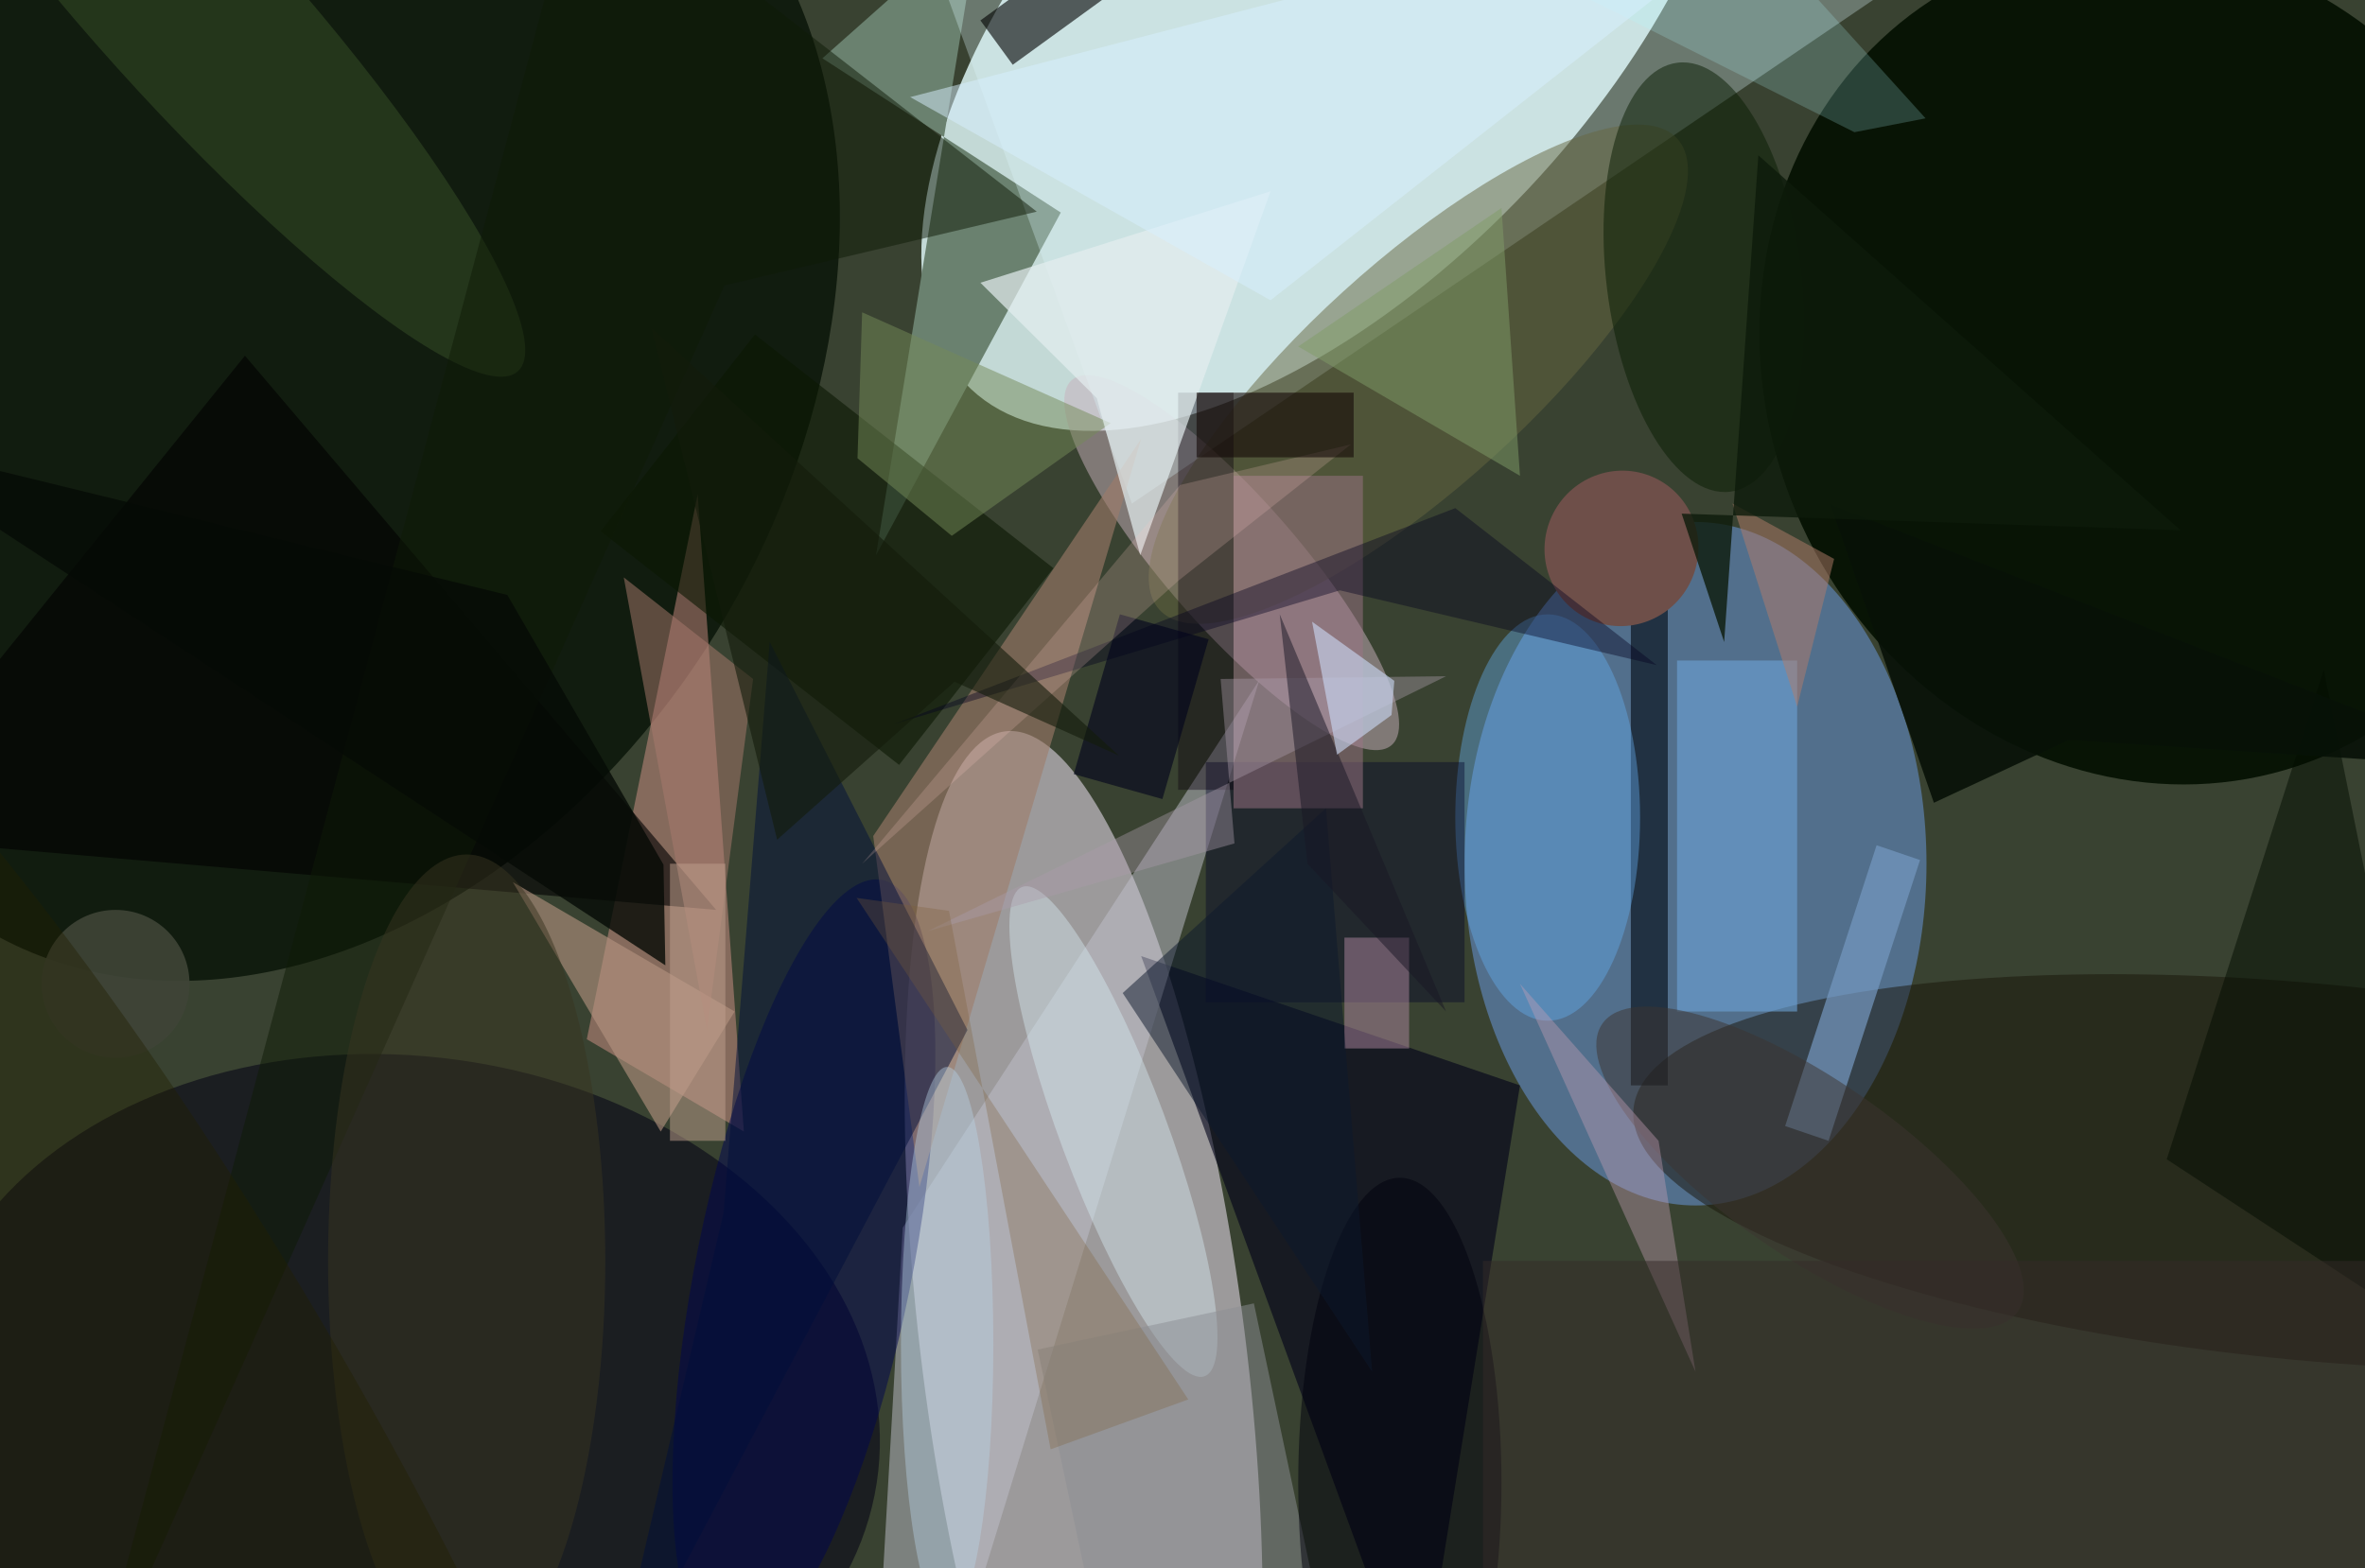 <svg xmlns="http://www.w3.org/2000/svg" viewBox="0 0 300 199"><defs/><path fill="#394231" d="M0 0h300v199H0z"/><g transform="translate(.6 .6) scale(1.172)"><circle r="1" fill="#e6ffff" fill-opacity=".8" transform="matrix(-21.206 -19.935 39.117 -41.611 143.7 0)"/><circle r="1" fill="#ddd6e1" fill-opacity=".6" transform="rotate(172.8 53.8 76.6) scale(17.551 67.719)"/><circle r="1" fill="#000c00" fill-opacity=".7" transform="matrix(-35.136 60.516 -44.87 -26.052 33.4 39.8)"/><ellipse cx="183" cy="93" fill="#5d82b3" fill-opacity=".7" rx="25" ry="37"/><circle r="1" fill="#031001" fill-opacity=".9" transform="rotate(65.3 86 201) scale(46.259 41.982)"/><circle r="1" fill="#080716" fill-opacity=".6" transform="matrix(51.646 5.675 -4.295 39.089 42.9 153.1)"/><circle r="1" fill="#c9b1bc" fill-opacity=".5" transform="matrix(-17.313 -19.753 5.33 -4.671 132.8 60.4)"/><path fill="#f8a59f" fill-opacity=".4" d="M80 122l-17-10 12-59z"/><circle r="1" fill="#191409" fill-opacity=".5" transform="matrix(-73.412 -6.87 1.901 -20.311 249.7 126.4)"/><path fill="#6a816f" d="M88.5 5.8l17-15.1-11.2 68.9 20-37.1z"/><path fill="#000018" fill-opacity=".6" d="M164 117l-11 68-30-82z"/><path fill="#c0c0cc" fill-opacity=".5" d="M101.3 185h-7.1l3-52.6 38.6-59.3z"/><path fill="#dcf7ff" fill-opacity=".3" d="M102-1l123-15-103 70z"/><circle r="1" fill="#000551" fill-opacity=".5" transform="matrix(11.438 2.301 -8.459 42.042 86.5 136.8)"/><circle r="1" fill="#666741" fill-opacity=".5" transform="matrix(-28.024 25.5 -8.136 -8.942 153 40)"/><path fill-opacity=".6" d="M116.9-6.5l3.5 4.8-11.3 8.2-3.5-4.8z"/><path fill="#010912" fill-opacity=".6" d="M176 62h4v55h-4z"/><path fill="#9e7b69" fill-opacity=".6" d="M99 128l24-81-29 43z"/><path fill="#000100" fill-opacity=".6" d="M77 98L26 38l-42 52z"/><path fill="#0a1803" fill-opacity=".6" d="M113.5 61L96.8 82.3 64.5 57l16.7-21.3z"/><ellipse cx="167" cy="88" fill="#66aff2" fill-opacity=".4" rx="10" ry="22"/><path fill="#7699c1" fill-opacity=".7" d="M207.3 92.6l-9.9 30.4-4.7-1.6 9.9-30.4z"/><circle r="1" fill="#091c02" fill-opacity=".5" transform="matrix(10.473 -1.286 2.851 23.222 183.9 29.5)"/><path fill="#00002a" fill-opacity=".4" d="M130 82h28v26h-28z"/><circle r="1" fill="#395029" fill-opacity=".5" transform="matrix(35.737 39.69 -7.613 6.855 19.8 0)"/><circle r="1" fill="#6e4f49" transform="rotate(114.6 68.6 85.6) scale(8.439 8.306)"/><circle r="1" fill="#d9f1f9" fill-opacity=".4" transform="matrix(5.412 -2.018 9.873 26.482 120 122)"/><path fill="#0b000e" fill-opacity=".4" d="M127 42h6v43h-6z"/><path fill="#6da4d7" fill-opacity=".6" d="M181 71h13v38h-13z"/><path fill="#030d00" fill-opacity=".5" d="M251 72l-17 53 32 21z"/><path fill="#9c7586" fill-opacity=".5" d="M133 51h14v36h-14z"/><path fill="#b69481" fill-opacity=".6" d="M79 109L55 95l16 27z"/><path fill="#748a59" fill-opacity=".5" d="M92.8 33.3l26.9 12-17.2 12.2-10.2-8.4z"/><path fill="#0f1b07" fill-opacity=".5" d="M8.9 185l69-154.6 33.8-8-49.2-38.3z"/><path fill="#000f3a" fill-opacity=".5" d="M65.1 185l12.7-54.2 5-61.8 21.4 42z"/><path fill="#e5eff0" fill-opacity=".7" d="M118.2 42.6l-12.6-12.5 31.4-9.9-14.1 39.4z"/><path fill="#b2fdff" fill-opacity=".2" d="M200.2 13.8l-29.9-15 12-14.8 25.6 28.3z"/><path fill="#aa9bab" fill-opacity=".4" d="M156 72.7l-56.1 27.6 33.2-9.5-1.5-17.8z"/><path fill="#8c8e95" fill-opacity=".5" d="M146.2 192.4l-23.4 5-11-51.8 23.4-5z"/><path fill="#819c68" fill-opacity=".5" d="M164 51l-24-14 22-15z"/><ellipse cx="102" cy="145" fill="#b9d5e9" fill-opacity=".4" rx="5" ry="30"/><path fill="#d8f0ff" fill-opacity=".5" d="M137 32l61-48L98 10z"/><path fill="#ae86a0" fill-opacity=".5" d="M145 101h7v12h-7z"/><path fill="#aa7b6e" fill-opacity=".5" d="M81 73l-5 38-9-49z"/><ellipse cx="151" cy="160" fill="#00000c" fill-opacity=".5" rx="11" ry="33"/><path fill="#0c192c" fill-opacity=".5" d="M143 87l-22 20 27 41z"/><path fill="#071107" fill-opacity=".9" d="M271 82.7l-73.4-28.6 11.2 32.3 14.6-6.8z"/><path fill="#03001e" fill-opacity=".4" d="M178.8 71.5l-21.8-17-60.8 23.4 48.3-14.5z"/><path fill="#7e6037" fill-opacity=".3" d="M128.1 151L92.2 96.7l10 1.4 11 58.3z"/><circle r="1" fill="#3d3530" fill-opacity=".5" transform="matrix(22.489 15.572 -5.423 7.832 195.4 125.9)"/><path fill="#181625" fill-opacity=".5" d="M156 109l-18-43 3 27z"/><path fill="#c49eb4" fill-opacity=".4" d="M164 106l19 42-4-25z"/><path fill="#352a29" fill-opacity=".5" d="M160 136h96v34h-96z"/><ellipse cx="50" cy="136" fill="#393421" fill-opacity=".5" rx="15" ry="44"/><path fill="#cbdaf7" fill-opacity=".6" d="M144.2 81.2l-2.7-14.4 8.9 6.4-.3 3.7z"/><circle cx="12" cy="106" r="8" fill="#3e4437" fill-opacity=".9"/><path fill="#b37d6a" fill-opacity=".5" d="M194 76l4-16-11-6z"/><path fill="#00021b" fill-opacity=".6" d="M125.3 86l-9.6-2.7 5-17.3 9.6 2.7z"/><circle r="1" fill="#221e00" fill-opacity=".4" transform="rotate(-30.6 289 53.2) scale(24.274 109.386)"/><path fill="#fcc8c5" fill-opacity=".2" d="M127.2 52l18.5-4.4-18.6 14.7L92.8 93z"/><path fill="#140907" fill-opacity=".6" d="M129 42h17v7h-17z"/><path fill="#060b06" fill-opacity=".8" d="M71.3 93.1l.2 10.9L-16 46.7l70.4 17.2z"/><path fill="#0d1b0b" fill-opacity=".8" d="M186.1 69l-4.6-13.9 54 1.8-45.7-40.6z"/><path fill="#131c0a" fill-opacity=".6" d="M70 35l50.6 46.3-17.8-8-19.2 17.1z"/><path fill="#c1a18f" fill-opacity=".5" d="M72 93h6v30h-6z"/></g></svg>